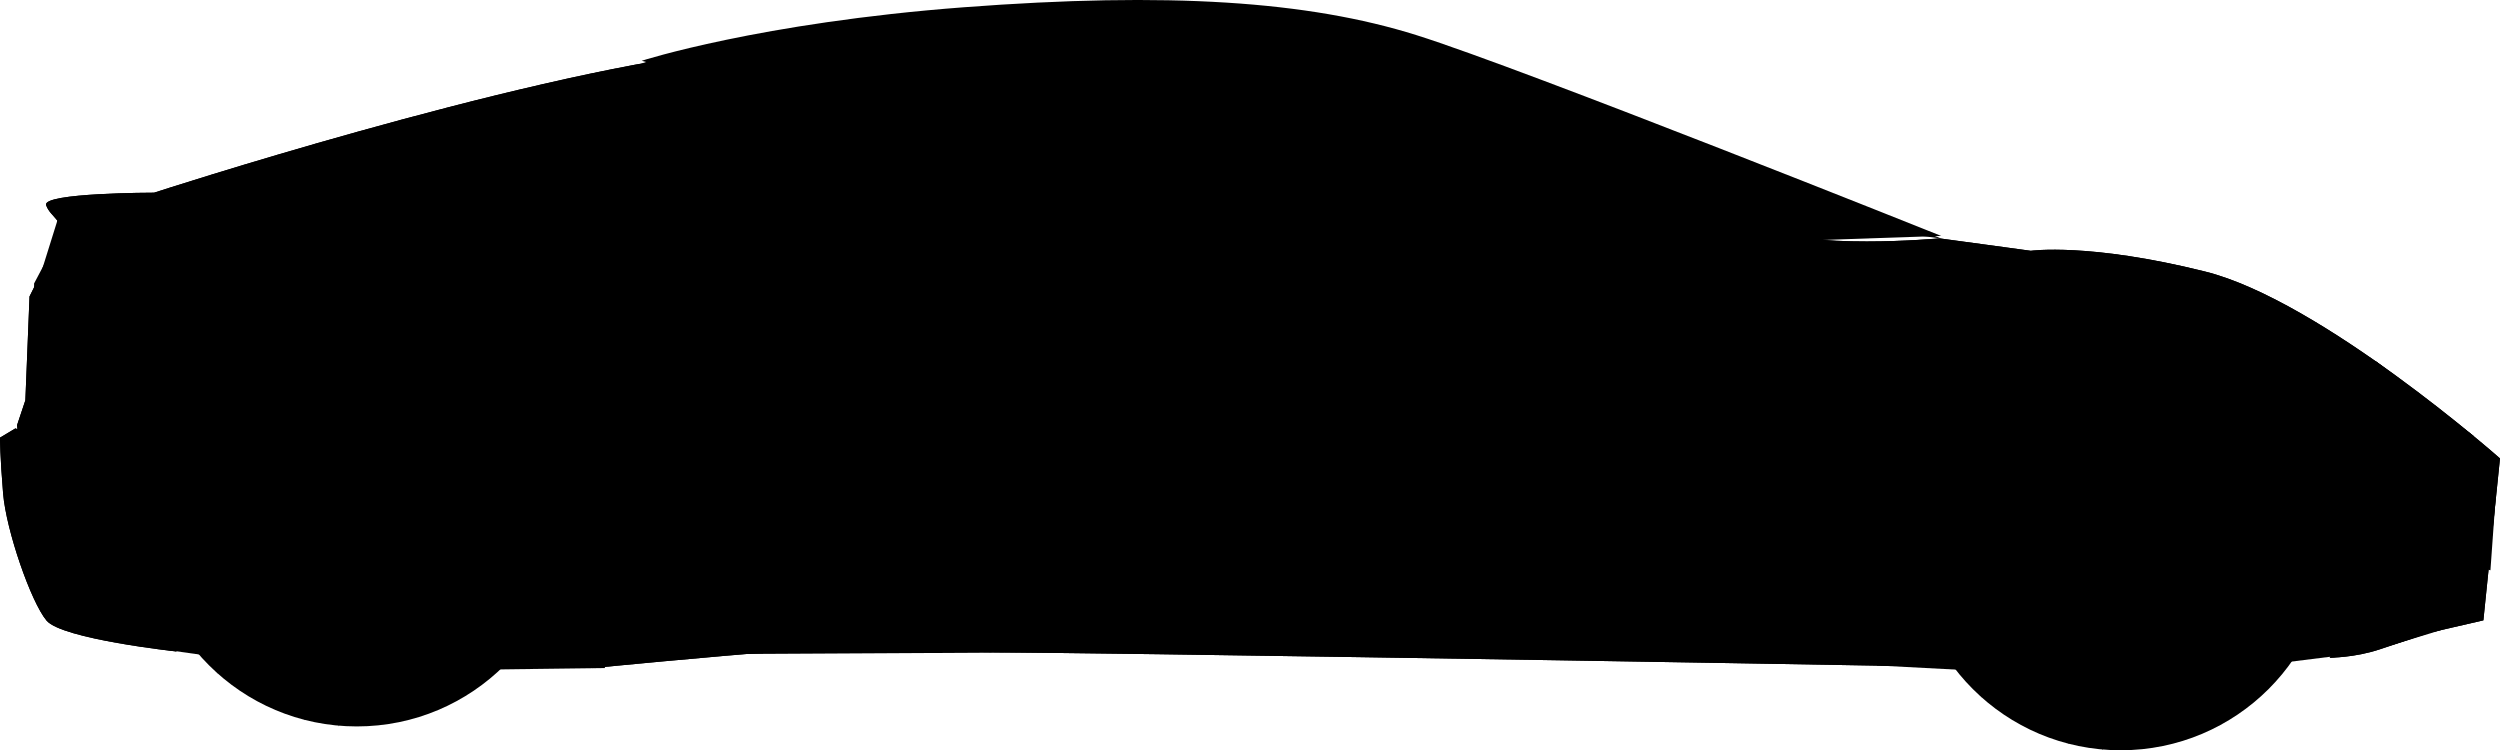 <svg xmlns="http://www.w3.org/2000/svg" xmlns:xlink="http://www.w3.org/1999/xlink" version="1.1" xml:space="preserve" preserveAspectRatio="xMinYMin meet" viewBox="36.23 288.69 943.93 283.31">
<g id="Layer_2">
	<path class="st0" d="M102.93,534.68c0,0-43.3-4.68-49.15-11.7c-5.85-7.02-15.21-33.94-16.38-47.98   c-1.17-14.04-1.17-21.07-1.17-21.07l5.85-3.51l37.45,12.87l3.69,57.92L102.93,534.68z"/>
	<path class="st1" d="M278.51,311.64c0,0,44.44-14.36,121.68-20.21s129.9-2.34,170.86,10.53c40.96,12.87,198.1,75.8,198.1,75.8   L703.56,380l-78.85-13.42L426.8,350.64C426.8,350.64,345.45,330.29,278.51,311.64z"/>
	<path d="M264.54,540.93l-107.38,1.36l-68.27-9.67l-12.87-15.49c0,0,14.2-111.18,12.87-112.16s68.27-14.04,68.27-14.04l83.09,11.94   l42.91,89.68L264.54,540.93z"/>
	<polygon points="922.51,535.85 846.9,545.3 744.88,539.95 732.39,473.52 760.19,431.43 805.36,403.52 869.56,403 915.95,446.65    925.13,496  "/>
	<path class="st2" d="M259.8,540.93c0,0,48.6-4.7,70.55-6.27c21.95-1.57,422.49,5.49,422.49,5.49s-6.27-41.49,0-66.99   c6.27-25.5,45.46-72.53,90.93-66.26s70.55,32.92,76.82,75.25c6.27,42.33-4.7,54.87-4.7,54.87s9.41,0,18.81-3.14   c9.41-3.14,18.81-6.27,18.81-6.27l20.38-4.7l6.27-61.14c0,0-67.41-59.57-111.31-70.55c-43.9-10.97-65.84-7.84-65.84-7.84   l-34.49-4.7c0,0-50.17,4.7-68.98-4.7c-18.81-9.41-68.98-39.19-103.47-53.3c-34.49-14.11-67.41-21.95-112.87-25.08   s-97.2,3.14-175.58,12.54c-78.38,9.41-213.21,53.3-213.21,53.3s-42.33,0-40.76,4.7c1.57,4.7,7.84,6.27,4.7,12.54   s-10.97,21.95-10.97,21.95l-1.57,39.19l-3.14,9.41c0,0,1.57,18.81,3.14,25.08c1.57,6.27,4.7,17.24,4.7,17.24l4.7-28.22l17.24,1.57   c0,0-1.57,23.52,0,36.06c1.57,12.54,6.27,20.38,6.27,20.38H89.7c0,0-14.11-34.49-3.14-62.71s32.92-54.87,68.98-58   s79.95,12.54,95.63,54.87S259.8,540.93,259.8,540.93z"/>
	<path class="st3" d="M686.33,383.13c0,0-25.06-20.12-61.99-39.61c-30.32-16.01-68.66-31.6-107.7-35.29   c-86.6-8.19-117.03-2.34-117.03-2.34s-100.65,16.38-122.88,21.07c-22.24,4.68-29.26,7.02-29.26,7.02s14.04,12.87,21.07,15.21   c7.02,2.34,168.52,21.07,234.06,24.58c28.79,1.54,67.77,5.86,102.4,7.61C649.19,383.61,686.33,383.13,686.33,383.13z"/>
	<path class="st4" d="M709.15,533.51c0,0-346.41-19.9-378.01-14.04s-56.17,16.38-56.17,16.38"/>
	<path class="st5" d="M979.49,463.29l-39.79-5.85l10.18,33.59c0.96,3.16,3.36,5.69,6.47,6.8l11.43,4.08l8.77,2.09   C976.56,504,979.42,463.59,979.49,463.29z"/>
	<path class="st0" d="M933.5,425.27c-0.83-0.6-16.04-4.11-16.04-4.11l17.55,24.58l35.21,7.6"/>
	<path class="st6" d="M938.25,430.62c-0.53-0.38-10.22-2.62-10.22-2.62l11.19,15.66l22.44,4.85"/>
	<path class="st7" d="M93.57,362.65c0,0,56.17-2.34,126.39,2.34c70.22,4.68,158.8,21.3,158.8,21.3S296.56,358,219.56,352   S93.57,362.65,93.57,362.65z"/>
	<path class="st8" d="M740.74,517.13c-1.17-38.62,3.51-56.17,18.72-79.58c15.21-23.41,51.49-40.96,77.24-39.79   c25.75,1.17,58.52,12.87,78.41,40.96c19.9,28.09,17.55,84.26,17.55,84.26l25.14,3.63l-17.02,5.2l-15.24,4.04l-7.91,0.99l-1.77,0.18   c0,0,8.21-13.37,6.45-36.69c-1.77-23.32-9.05-44.78-9.05-44.78S904.56,437,895.56,429s-32-20-48-22s-31.89,1.48-43.45,7.74   C792.56,421,776.56,433,768.56,443s-13.92,23.3-15.96,31.15c-2.04,7.85-3.04,25.85-3.04,25.85l1.14,29.42l-9.14-0.42L740.74,517.13   z"/>
	<path class="st8" d="M76.01,456.27c0,0,18.72-50.32,60.12-60.86c41.4-10.53,75.63-2.34,103.72,23.41   c17.33,15.89,25.3,43.8,28.87,62.86c2.51,13.41,2.12,27.24-1.47,40.4c-2.22,8.15-4.7,12.42-5.7-3.08c-2-31-6.2-50.36-6.2-50.36   s-7.81-30.22-26.81-45.93c-18.99-15.71-39.48-19.69-46.74-21.2c-7.26-1.51-32.5-4.28-55.38,7.11   c-22.88,11.38-34.07,37.15-34.48,36.77c-0.4-0.38-8.4,23.62-8.4,23.62s-3,15-1,26s6,26,6,26l-10,1c0,0-7-17-7-25   s0.11-25.15,0.55-25.57s0.35-6.53,0.35-6.53L76.01,456.27z"/>
	<path class="st7" d="M683.56,376c0,0-31.73-20.96-53.87-32.48C607.56,332,591.56,325,591.56,325s52.53,19.77,95.77,46.38   C730.56,398,683.56,376,683.56,376z"/>
	<path class="st0" d="M684.13,382.54c0,0-66.27-43.08-104.89-54.89s-115.86-23.52-173.2-17.67s-133.31,28.45-129.27,33.53   s31.28,11.14,31.28,11.14l107.92,11.86l157.71,12.87L674.56,384L684.13,382.54z"/>
	<path class="st0" d="M756.42,416.61c0,0-47.57,0.13-48.01,0c-0.44-0.13,1.9,2.21,1.9,2.21l29.26,2.34l3.85,6.13"/>
	<path class="st0" d="M49.1,400.1c0,0,15.21-5.85,23.41-10.53c8.19-4.68,16.38-9.36,16.38-9.36s-24.17-8.71-31-8.23   c-0.33,0.02,0.95,5.28,0.95,5.28l-9.74,18.47V400.1z"/>
	<path class="st9" d="M69.58,462.11l-14.63-1.93L45.56,451l5-14v-33l38-19l44.95,7.02C133.5,392.02,88.6,400.21,69.58,462.11z"/>
	<path class="st10" d="M913.56,420c0,0-19-18-48-27s-69-4-69-4s45.98,1.41,68.49,8.7C887.56,405,913.56,420,913.56,420z"/>
</g>
<g id="Layer_1">
	<path class="st11" d="M1024.22,373.81"/>
	<path class="st12" d="M686.33,383.13c0,0-25.06-20.12-61.99-39.61c-30.32-16.01-68.66-31.6-107.7-35.29   c-86.6-8.19-117.03-2.34-117.03-2.34s-100.65,16.38-122.88,21.07c-22.24,4.68-29.26,7.02-29.26,7.02s14.04,12.87,21.07,15.21   c7.02,2.34,168.52,21.07,234.06,24.58c28.79,1.54,67.77,5.86,102.4,7.61C649.19,383.61,686.33,383.13,686.33,383.13z"/>
	<g>
		<path class="st13" d="M957.81,526.61l-25.16-3.5c0,0-0.11-0.02-0.11-0.02s0-0.12,0-0.12c0.22-21.9-1.59-44.21-8.45-65.11    c-11.56-35.52-48.96-56.76-84.77-59.44c-7.28-0.6-14.6,0.17-21.7,1.84c-24.47,6.11-48.54,20.46-61.24,42.81    c-5.7,9.36-10.21,19.55-12.56,30.28c-3.23,14.33-3.37,29.15-3.08,43.78c-0.24-7.33-0.32-14.68,0-22.02    c0.56-14.66,3.25-29.45,9.87-42.66c3.22-6.59,7-12.99,11.33-18.91c9.05-11.69,21.47-20.37,34.7-26.73    c13.28-6.23,27.96-10.46,42.75-9.35c14.71,1.04,29.17,5.19,42.25,11.98c16.19,8.53,30.75,21.4,38.94,37.97    c4.75,9.99,7.5,20.8,9.35,31.66c2.32,14.25,3.52,29.95,2.76,43.78C932.69,522.85,957.81,526.61,957.81,526.61L957.81,526.61z"/>
	</g>
	<g>
		<path class="st13" d="M565.2,398.93c49.75,2.78,148.9,8.46,198.63,11.39c-3.91,3.7-7.92,7.29-12.03,10.77    c-5.96,4.79-11.77,10.1-18.97,12.99c-2.14,0.74-5.51,0.13-7.75,0.12c-5.09-0.32-10.18-0.69-15.27-1.07    C571,422.07,421.93,408.18,283.16,395.42c81.47,7.15,287.13,25.17,365.74,31.84c25.4,2.14,50.8,4.4,76.23,6.14    c0,0,3.81,0.21,3.81,0.21c3.89,0.5,7.12-1.82,10.28-3.82c8.41-5.71,16.06-12.52,23.52-19.42c0,0,0.22,0.61,0.22,0.61    C713.67,408.07,614.47,402.01,565.2,398.93L565.2,398.93z"/>
	</g>
	<g>
		<path class="st13" d="M271.45,501.91c-2.8-27.82-10.92-63.14-31.92-82.87c-1.19-1.05-4.01-3.44-5.14-4.43    c-1.14-0.88-4.18-3.21-5.39-4.13c-1.77-1.24-3.83-2.56-5.63-3.79c-1.25-0.76-4.54-2.65-5.86-3.42c-1.37-0.69-4.75-2.36-6.07-3.02    c-18.6-8.43-39.59-10.51-59.72-7.55c-10.35,1.66-20.96,3.7-30.22,8.83c-16.01,8.68-28.18,23.04-37.39,38.52    c-3.05,5.22-5.84,10.61-8.1,16.22c2.19-5.65,4.9-11.08,7.89-16.35c9-15.72,21.22-30.18,37.29-38.98c9.32-5.21,20-7.32,30.42-9.04    c20.25-3.07,41.5-1.13,60.21,7.53c1.33,0.65,4.75,2.39,6.11,3.07c1.3,0.79,4.62,2.68,5.89,3.48c1.8,1.25,3.87,2.58,5.65,3.85    c1.15,0.92,4.28,3.26,5.41,4.18c1.19,1.01,3.96,3.46,5.15,4.48C261.32,438.84,268.98,473.51,271.45,501.91L271.45,501.91z"/>
	</g>
	<path class="st14" d="M154.42,400.1c0-1.17-15.21-11.7-15.21-11.7s-62.45-8.41-80.96-15.91"/>
	<path class="st15" d="M49.1,400.1c0,0,15.21-5.85,23.41-10.53c8.19-4.68,16.38-9.36,16.38-9.36s-24.55-5.92-31-8.23"/>
	<path class="st15" d="M54.95,463.29c0,0-8.72-4.92-11.97-10.65"/>
	<path class="st11" d="M769.15,378.76c0,0-157.14-62.92-198.1-75.8c-40.96-12.87-93.62-16.38-170.86-10.53   s-121.68,20.21-121.68,20.21"/>
	<polygon points="640.1,382.54 625.04,343.89 619.28,340.89 635.42,382.54  "/>
	<polygon points="426.8,367.58 406.32,305.04 399.6,305.89 419.5,366.87  "/>
	<g>
		<path d="M684.13,382.54c-16.27-10.31-32.84-20.14-49.75-29.33c-16.9-9.13-34.08-18.08-52.3-24.25    c-18.32-5.86-37.28-9.56-56.25-12.68c-33.21-5.24-66.98-8.19-100.61-7.13c-24.04,0.79-47.9,4.76-71.41,9.66    c-23.46,5.15-47.01,10.71-69.41,19.48c-2.58,1.24-5.86,2.24-7.57,4.5c-0.28,0.5,0.29,0.92,0.71,1.31    c4.85,3.54,10.89,5.03,16.54,6.88c4.62,1.37,9.27,2.59,13.96,3.68c-4.7-1.05-9.37-2.23-14-3.56c-4.61-1.36-9.24-2.77-13.6-4.87    c-1.34-0.69-2.72-1.42-3.75-2.56c-2.37-3.22,18.49-9.76,21.11-10.75c27.51-8.88,55.77-15.36,84.26-20.11    c14.21-2.34,28.71-4.01,43.11-4.52c33.7-1.23,67.53,1.81,100.77,7.18c18.99,3.18,37.96,6.94,56.32,12.87    C618.58,341.45,651.62,362.09,684.13,382.54L684.13,382.54z"/>
	</g>
	<g>
		<path class="st13" d="M378.76,386.29c-50.02-8.6-100.29-16.18-150.9-20.22c-44.65-3.4-89.52-4.41-134.29-3.42    c44.77-1.73,89.68-0.68,134.36,2.46C278.56,369.26,328.85,376.96,378.76,386.29L378.76,386.29z"/>
	</g>
	<g>
		<path class="st13" d="M709.15,533.51c-117.96-5.46-244-13.84-361.54-14.76c-6.5,0.16-13.99,0.24-20.32,1.73    c-17.84,3.54-35.42,8.61-52.31,15.38c16.85-6.92,34.39-12.15,52.22-15.86c6.36-1.53,13.87-1.63,20.41-1.81    C467.44,518.7,589.39,526.86,709.15,533.51L709.15,533.51z"/>
	</g>
	<path class="st11" d="M102.93,534.68c0,0-43.3-4.68-49.15-11.7c-5.85-7.02-15.21-33.94-16.38-47.98   c-1.17-14.04-1.17-21.07-1.17-21.07l5.85-3.51"/>
	<g>
		<path class="st13" d="M979.49,463.29c-8.89-1.09-21.03-2.73-29.91-3.96c0,0-9.95-1.43-9.95-1.43l0.52-0.6    c2.43,7.86,5.83,19.27,8.22,27.28c0,0,2,6.82,2,6.82c0.74,2.17,2.26,4.08,4.23,5.29c1.72,1.08,4.64,1.87,6.53,2.68    c0,0,6.66,2.54,6.66,2.54l-6.76-2.25c0,0-3.38-1.14-3.38-1.14c-7.39-1.97-8.1-7.34-10.1-13.7c-2.44-8.03-5.97-19.31-8.3-27.25    c0,0-0.21-0.71-0.21-0.71l0.73,0.11C952.23,458.84,967.06,461.17,979.49,463.29L979.49,463.29z"/>
	</g>
	<path class="st12" d="M933.5,425.27c-0.83-0.6-16.04-4.11-16.04-4.11l17.55,24.58l35.21,7.6"/>
	<g>
		<path d="M690.46,369.21c-2.81,3.67-6.1,6.86-9.87,9.55C683.4,375.09,686.7,371.9,690.46,369.21L690.46,369.21z"/>
	</g>
	<g>
		<path class="st8" d="M808.62,384.88c-29.23,3.17-69.18,7.17-98.43,10.13c-4.1,0.46-12.33,1.19-16.44,1.44    c-38.44,1.8-76.99,0.71-115.44,0c-10.99-0.31-21.98-0.65-32.97-1.04c10.99,0.23,21.98,0.41,32.98,0.55    c38.44,0.58,76.96,1.2,115.38-0.43C729.35,392.69,772.92,387.91,808.62,384.88L808.62,384.88z"/>
	</g>
	<g class="right-circle-disk">
		<circle class="st16" cx="836.95" cy="492.97" r="79"/>
		<circle class="st17" cx="835.78" cy="491.8" r="64.37"/>
		<circle class="st18" cx="835.78" cy="491.5" r="60.56"/>
		<circle class="st16" cx="836.95" cy="492.09" r="54.13"/>
		<circle class="st17" cx="836.61" cy="491.5" r="44.18"/>
		<g>
			<path class="st18  right-circle-disk" d="M899.9,486.12l-27.65-2.31c-1.92-0.16-3.86-0.07-5.76,0.28c-5.01,0.93-14.08,3.37-14.08,8.87     c0,6.26,12.11,11.33,16.41,12.93c0.9,0.34,1.83,0.59,2.78,0.75l25.62,4.4l-1.78,4.95c0,0-27.18-3.3-30.25,0     c-3.08,3.3,6.21,29.41,6.21,29.41s-5.43,2.9-5.02,3.02s-15.98-37.33-15.98-37.33s-2.34-4.68-9.36-4.68     c-5.01,0-6.33,4.89-6.67,7.69c-0.12,0.95-0.12,1.91-0.02,2.87l3.72,39.13c0,0-4.48,0.54-4.26,0c0.21-0.54-5.64-30.97-9.15-32.14     c-3.51-1.17-30.93,16.55-30.93,16.55l-4.07-3.83l29.57-22.11c2.56-1.92,4.55-4.51,5.69-7.51c1.16-3.06,1.86-6.73-0.26-8.85     c-1.43-1.43-3.3-2.3-5.12-2.81c-3.35-0.94-6.93-0.54-10.09,0.92l-34.69,16.01l-1.26-4.22c0,0,30.09-14.57,30.09-19.26     c0-4.68-26.63-23.27-26.63-23.27l2.76-5.47l27.38,20.54c0,0,11.12,7.61,17.55,1.17c3.49-3.49,2.85-8,1.54-11.41     c-0.94-2.44-2.4-4.64-4.17-6.56l-20.53-22.3l4.83-3c0,0,18.34,18.7,24.19,18.7s13.01-25.84,13.01-25.84l6.34,1.16l-11.3,29.77     c-1.36,3.58-0.77,7.69,1.75,10.57c1.08,1.24,2.47,2.37,4.24,3.07c2.68,1.07,6.09,0.18,9.01-1.1c3.69-1.62,6.7-4.47,8.65-7.99     l12.22-22.02l5.08,4.73c0,0-12.72,20.54-11.55,22.88s31.09,7.46,31.09,7.46L899.9,486.12z"/>
			<path class="st19" d="M899.9,486.12c-1.9-0.13-27.67-2.33-28.61-2.35c-5.26-0.05-10.68,1.33-15.25,3.94     c-10.16,6.66,3.68,14.56,10,17.03c1.96,0.82,3.93,1.67,6.04,1.95l25.15,4.31c0,0,0.07,0.01,0.07,0.01s-0.02,0.06-0.02,0.06     s-1.77,4.95-1.77,4.95s-0.02,0.04-0.02,0.04s-0.05-0.01-0.05-0.01c-5.05-0.58-10.12-1.03-15.2-1.29     c-4.42-0.14-8.94-0.47-13.28,0.47c-0.6,0.16-1.23,0.36-1.67,0.79c-0.43,0.44-0.52,1.11-0.59,1.72c-0.15,1.89,0.18,3.8,0.5,5.66     c1.47,7.51,3.85,14.82,6.33,22.05c-1.69,0.96-3.5,1.8-5.06,2.97c0-0.01,0.02-0.04-0.03-0.08c0-0.04-0.22,0.09-0.14,0.07     c-1.75-4.7-6.46-15.22-8.48-20.04c0,0-5.54-12.71-5.54-12.71l-1.39-3.18c-0.43-1.08-0.93-2.08-1.78-2.89     c-2.4-2.43-6.14-3.44-9.47-2.89c-3.58,0.74-4.92,4.74-5.18,8c-0.15,2.02,0.34,4.85,0.48,6.89c0,0,0.66,6.9,0.66,6.9     s2.64,27.61,2.64,27.61s0.01,0.15,0.01,0.15c-0.81,0.1-1.63,0.18-2.44,0.23c-0.59,0.02-1.17,0.08-1.76-0.02     c-0.11-0.04-0.21,0-0.36-0.19c-0.04-0.06-0.04-0.13-0.02-0.19c-0.61-4.53-1.69-9.13-2.69-13.63c-1.5-5.86-2.61-12.03-5.47-17.4     c-0.71-1.64-2.51-0.71-3.85-0.26c-4.24,1.72-8.22,4.05-12.19,6.31c-5.28,3.07-10.49,6.29-15.63,9.59c0,0-0.13,0.08-0.13,0.08     s-0.11-0.11-0.11-0.11l-4.07-3.83c0,0-0.17-0.16-0.17-0.16c0.06-0.03,22.15-16.59,22.26-16.66c1.99-1.51,6.38-4.72,8.25-6.21     c2.62-2.18,4.5-5.18,5.41-8.47c0.58-2.08,0.96-4.59-0.35-6.45c-2.94-3.41-8.17-4.35-12.44-3.34c-2.21,0.5-4.22,1.66-6.32,2.58     c0,0-6.26,2.89-6.26,2.89l-25.03,11.54c0,0-0.25,0.12-0.25,0.12s-0.08-0.26-0.08-0.26l-1.26-4.22c0,0-0.06-0.19-0.06-0.19     s0.18-0.09,0.18-0.09c5.37-2.63,10.68-5.39,15.89-8.34c4.47-2.64,9.15-5.15,12.92-8.76c0.49-0.53,0.99-1.12,1.13-1.75     c0.11-0.63-0.32-1.3-0.7-1.9c-3.15-4.16-7.4-7.35-11.4-10.66c-4.68-3.72-9.5-7.28-14.38-10.74c0,0-0.14-0.1-0.14-0.1l0.08-0.15     c0,0,2.76-5.47,2.76-5.47s0.1-0.21,0.1-0.21s0.18,0.14,0.18,0.14l20.71,15.55c0,0,5.18,3.89,5.18,3.89     c4.49,3.4,10.82,6.26,16.38,4.01c7.36-3.52,5.41-12.62,1.13-17.89c-2.92-3.51-18.53-20.19-21.84-23.88c0,0-0.11-0.12-0.11-0.12     s0.14-0.09,0.14-0.09s4.83-2.99,4.83-2.99s0.09-0.05,0.09-0.05c3.58,3.61,7.28,7.11,11.12,10.43c2.87,2.45,5.8,4.88,9.05,6.81     c2.39,1.35,4.53,2.48,6.61-0.03c2.47-2.86,3.95-6.44,5.42-9.89c1.9-4.68,3.49-9.48,4.88-14.33l0.02-0.09c0,0,0.09,0.02,0.09,0.02     s6.34,1.16,6.34,1.16s0.11,0.02,0.11,0.02l-0.04,0.1l-8.42,22.17l-2.11,5.54c-0.71,1.83-1.49,3.68-1.48,5.67     c-0.16,3.98,2.27,7.76,5.79,9.54c5.13,2.57,12.31-1.2,15.86-5.07c2.98-3.04,12.42-21.96,14.88-25.63c0,0,5.07,4.73,5.07,4.73     s0.02,0.02,0.02,0.02s-0.02,0.03-0.02,0.03c-3.74,6.19-7.53,12.39-10.55,18.97c-0.45,1.22-1.23,2.53-1.02,3.86     c0.68,0.79,1.83,1.02,2.78,1.39c9.25,2.76,18.82,4.34,28.3,6.09C899.07,479.94,899.9,486.12,899.9,486.12L899.9,486.12z      M899.9,486.12l-0.84-6.17c-4.74-0.81-9.51-1.71-14.23-2.66c-4.72-0.99-9.47-1.94-14.08-3.39c-0.85-0.3-1.74-0.57-2.49-1.08     c-0.27-0.15-0.42-0.48-0.38-0.78c0.64-3.56,2.73-6.71,4.32-9.92c2.31-4.24,4.76-8.4,7.29-12.52c0.11,0.16-5.1-4.7-5.07-4.68     c0.24-0.14-11.49,20.74-11.43,20.73c-1.77,3.54-4.44,6.69-7.95,8.59c-3.4,1.73-7.72,3.36-11.37,1.43     c-3.57-1.8-6.03-5.63-5.88-9.67c-0.01-2.01,0.78-3.89,1.49-5.72c0,0,2.1-5.54,2.1-5.54l8.4-22.18c0,0,0.07,0.12,0.07,0.12     l-6.34-1.15c-0.97,4.37-3.01,9.72-4.76,14.29c-1.79,3.91-3.32,8.58-6.93,11.19c-3.45,1.96-11.69-5.77-14.51-7.98     c-3.6-3.23-8.11-7.09-10.91-10.34c0,0-4.82,3-4.82,3l0.03-0.2c3.43,3.81,18.92,20.35,21.88,23.88     c4.93,6.08,6.28,16.16-2.79,18.93c-5.38,1.1-10.96-1.36-15.17-4.58c0,0-5.18-3.88-5.18-3.88l-20.73-15.54l0.29-0.07     c0,0-2.76,5.47-2.76,5.47s-0.06-0.25-0.06-0.25c4.9,3.45,9.72,7.01,14.41,10.73c2.34,1.87,4.66,3.77,6.88,5.8     c1.89,1.82,3.99,3.58,5.2,5.96c2.04,3.41-11.41,10.34-14.05,12.04c-5.21,2.96-10.53,5.73-15.91,8.37l0.12-0.28l1.26,4.22     c0,0-0.33-0.15-0.33-0.15l25.02-11.56l6.26-2.88c1.93-0.83,4.37-2.19,6.42-2.61c4.48-1.03,9.79-0.09,12.92,3.53     c1.42,2.01,1.03,4.64,0.42,6.85c-1.16,4.59-4.44,8.22-8.31,10.78c-3.71,2.77-23.5,17.55-27.61,20.62c0,0,0.02-0.31,0.02-0.31     s4.07,3.84,4.07,3.84s-0.24-0.02-0.24-0.02c5.16-3.3,10.37-6.51,15.66-9.58c3.99-2.27,7.98-4.59,12.25-6.32     c1.06-0.31,2.36-1.07,3.46-0.49c0.36,0.24,0.59,0.58,0.81,0.9c1.57,2.68,2.35,5.67,3.24,8.61c2.02,7.39,3.74,14.86,4.93,22.43     c0.01,0.04,0.01,0.1,0,0.18c0,0.03-0.01,0.09-0.01,0.09c0.01-0.02,0-0.03-0.01-0.05c1.28,0.22,2.77-0.03,4.1-0.15     c-0.3,1.27-2.65-27.86-2.75-27.44c0,0-0.65-6.9-0.65-6.9c-0.13-2.09-0.62-4.86-0.47-6.93c0.26-3.35,1.69-7.48,5.39-8.23     c3.44-0.55,7.22,0.47,9.7,2.97c0.86,0.81,1.41,1.89,1.83,2.96c0,0,1.39,3.18,1.39,3.18l5.52,12.72     c2.02,4.84,6.69,15.25,8.47,20.08c0,0.02,0,0.01,0.01,0.05c0.09-0.01-0.15,0.15-0.16,0.09c-0.09-0.07-0.06-0.13-0.04-0.17     c1.53-1.23,3.37-2.03,5.07-3.01c0,0-0.04,0.11-0.04,0.11c-1.67-4.81-3.22-9.66-4.55-14.57c-0.97-3.69-1.94-7.41-2.24-11.23     c-0.02-1.24-0.21-2.69,0.64-3.73c1.01-0.86,2.38-0.97,3.63-1.17c3.8-0.44,7.64-0.28,11.45-0.11c4.98,0.3,10.46,0.66,15.14,1.35     c0,0,1.78-4.95,1.78-4.95s0.04,0.08,0.04,0.08s-25.15-4.33-25.15-4.33c-2.13-0.28-4.11-1.14-6.06-1.96     c-6.37-2.51-20.22-10.42-9.99-17.15c4.58-2.61,10.01-3.98,15.28-3.93C872.16,483.8,898.15,485.96,899.9,486.12L899.9,486.12z"/>
		</g>
		<circle class="st20" cx="836.95" cy="489.46" r="9.95"/>
		<circle cx="836.37" cy="488.87" r="7.13"/>
		<g>
			<path class="st21" d="M829.35,419.82c-22.72,4.54-44.72,17.84-55.58,38.82c-1.63,2.92-2.87,6.04-4.11,9.16     c1.97-6.41,4.89-12.57,8.78-18.09C790.12,433.13,809.47,422.69,829.35,419.82L829.35,419.82z"/>
		</g>
		<g>
			<path class="st21" d="M853.8,562.78c18.82-6.46,36.2-19.01,45.89-36.65c3.25-5.85,5.49-12.2,7.02-18.72     c-1.11,6.61-3.21,13.1-6.34,19.08C890.95,544.46,873.13,557.34,853.8,562.78L853.8,562.78z"/>
		</g>
		<g>
			<path class="st22" d="M906.25,454.85c-1.44,3.84-3.47,7.34-6.1,10.49C901.58,461.49,903.63,457.99,906.25,454.85L906.25,454.85z"/>
		</g>
		<g>
			<path class="st22" d="M811.46,554.49c-1.44,3.84-3.47,7.34-6.1,10.49C806.79,561.14,808.83,557.64,811.46,554.49L811.46,554.49z"/>
		</g>
		<g>
			<path class="st22" d="M800.92,548.64c-1.44,3.84-3.47,7.34-6.1,10.49C796.26,555.29,798.3,551.79,800.92,548.64L800.92,548.64z"/>
		</g>
		<g>
			<path class="st22" d="M790.39,541.62c-1.44,3.84-3.47,7.34-6.1,10.49C785.72,548.27,787.77,544.77,790.39,541.62L790.39,541.62z"/>
		</g>
		<g>
			<path class="st22" d="M823.16,559.17c-1.44,3.84-3.47,7.34-6.1,10.49C818.49,565.82,820.54,562.32,823.16,559.17L823.16,559.17z"/>
		</g>
		<g>
			<path d="M836.03,561.51c-1.44,3.84-3.47,7.34-6.1,10.49C831.37,568.16,833.41,564.66,836.03,561.51L836.03,561.51z"/>
		</g>
		<g>
			<path class="st22" d="M894.55,437.46c-1.44,3.84-3.47,7.34-6.1,10.49C889.88,444.11,891.93,440.61,894.55,437.46L894.55,437.46z"/>
		</g>
		<g>
			<path class="st22" d="M900.4,446.65c-1.44,3.84-3.47,7.34-6.1,10.49C895.73,453.3,897.78,449.8,900.4,446.65L900.4,446.65z"/>
		</g>
		<g>
			<path class="st22" d="M909.76,463.04c-1.44,3.84-3.47,7.34-6.1,10.49C905.1,469.69,907.14,466.18,909.76,463.04L909.76,463.04z"/>
		</g>
		<g>
			<path class="st22" d="M913.27,472.4c-1.44,3.84-3.47,7.34-6.1,10.49C908.61,479.05,910.65,475.55,913.27,472.4L913.27,472.4z"/>
		</g>
		<g>
			<path class="st23" d="M771.42,491.8c-0.26,25.44,16.2,49.85,39.91,59.04c41.57,16.83,87.47-14.25,87.32-59.04     c0.14-44.78-45.75-75.86-87.32-59.04C787.62,441.95,771.15,466.36,771.42,491.8L771.42,491.8z M771.42,491.8     c0.43-57.78,69.22-86.65,110.8-46.43c25.81,25.01,25.8,67.84-0.01,92.85C840.63,578.43,771.85,549.58,771.42,491.8L771.42,491.8z     "/>
		</g>
	</g>
	<g class="left-circle-disk">
		<circle class="st16" cx="170.95" cy="483.97" r="79"/>
		<circle class="st17" cx="169.78" cy="482.8" r="64.37"/>
		<circle class="st18" cx="169.78" cy="482.5" r="60.56"/>
		<circle class="st16" cx="170.95" cy="483.09" r="54.13"/>
		<circle class="st17" cx="170.61" cy="482.5" r="44.18"/>
		<g> 
			<path class="st18 left-circle-disk" d="M233.9,477.12l-27.65-2.31c-1.92-0.16-3.86-0.07-5.76,0.28c-5.01,0.93-14.08,3.37-14.08,8.87     c0,6.26,12.11,11.33,16.41,12.93c0.9,0.34,1.83,0.59,2.78,0.75l25.62,4.4l-1.78,4.95c0,0-27.18-3.3-30.25,0     c-3.08,3.3,6.21,29.41,6.21,29.41s-5.43,2.9-5.02,3.02s-15.98-37.33-15.98-37.33s-2.34-4.68-9.36-4.68     c-5.01,0-6.33,4.89-6.67,7.69c-0.12,0.95-0.12,1.91-0.02,2.87l3.72,39.13c0,0-4.48,0.54-4.26,0c0.21-0.54-5.64-30.97-9.15-32.14     c-3.51-1.17-30.93,16.55-30.93,16.55l-4.07-3.83l29.57-22.11c2.56-1.92,4.55-4.51,5.69-7.51c1.16-3.06,1.86-6.73-0.26-8.85     c-1.43-1.43-3.3-2.3-5.12-2.81c-3.35-0.94-6.93-0.54-10.09,0.92l-34.69,16.01l-1.26-4.22c0,0,30.09-14.57,30.09-19.26     c0-4.68-26.63-23.27-26.63-23.27l2.76-5.47l27.38,20.54c0,0,11.12,7.61,17.55,1.17c3.49-3.49,2.85-8,1.54-11.41     c-0.94-2.44-2.4-4.64-4.17-6.56l-20.53-22.3l4.83-3c0,0,18.34,18.7,24.19,18.7c5.85,0,13.01-25.84,13.01-25.84l6.34,1.16     l-11.3,29.77c-1.36,3.58-0.77,7.69,1.75,10.57c1.08,1.24,2.47,2.37,4.24,3.07c2.68,1.07,6.09,0.18,9.01-1.1     c3.69-1.62,6.7-4.47,8.65-7.99l12.22-22.02l5.08,4.73c0,0-12.72,20.54-11.55,22.88s31.09,7.46,31.09,7.46L233.9,477.12z"/>
			<path class="st19" d="M233.9,477.12c-1.9-0.13-27.67-2.33-28.61-2.35c-5.26-0.05-10.68,1.33-15.25,3.94     c-10.16,6.66,3.68,14.56,10,17.03c1.96,0.82,3.93,1.67,6.04,1.95c0,0,25.15,4.31,25.15,4.31s0.07,0.01,0.07,0.01     s-0.02,0.06-0.02,0.06s-1.77,4.95-1.77,4.95s-0.02,0.04-0.02,0.04s-0.05-0.01-0.05-0.01c-5.05-0.58-10.12-1.03-15.2-1.29     c-4.42-0.14-8.94-0.47-13.28,0.47c-0.6,0.16-1.23,0.36-1.67,0.79c-0.43,0.44-0.52,1.11-0.59,1.72c-0.15,1.89,0.18,3.8,0.5,5.66     c1.47,7.51,3.85,14.82,6.33,22.05c-1.69,0.96-3.5,1.8-5.06,2.97c0-0.01,0.02-0.04-0.03-0.08c0-0.04-0.22,0.09-0.14,0.07     c-1.75-4.7-6.46-15.22-8.48-20.04c0,0-5.54-12.71-5.54-12.71s-1.39-3.18-1.39-3.18c-0.43-1.08-0.93-2.09-1.78-2.89     c-2.4-2.43-6.14-3.44-9.47-2.89c-3.58,0.74-4.92,4.74-5.18,8c-0.15,2.02,0.34,4.85,0.47,6.89c0,0,0.66,6.9,0.66,6.9     s2.64,27.61,2.64,27.61s0.01,0.15,0.01,0.15c-0.81,0.1-1.63,0.18-2.44,0.23c-0.59,0.02-1.17,0.08-1.76-0.02     c-0.11-0.04-0.21,0-0.36-0.19c-0.04-0.06-0.04-0.13-0.02-0.19c-0.61-4.53-1.69-9.13-2.69-13.63c-1.5-5.86-2.61-12.03-5.47-17.4     c-0.71-1.64-2.51-0.71-3.85-0.26c-4.24,1.72-8.22,4.05-12.19,6.31c-5.28,3.07-10.49,6.29-15.63,9.59c0,0-0.13,0.08-0.13,0.08     s-0.11-0.11-0.11-0.11s-4.07-3.83-4.07-3.83s-0.17-0.16-0.17-0.16c0.06-0.03,22.15-16.59,22.26-16.66     c1.99-1.51,6.38-4.72,8.25-6.21c2.62-2.18,4.5-5.18,5.41-8.47c0.58-2.08,0.96-4.59-0.35-6.45c-2.94-3.41-8.17-4.35-12.44-3.34     c-2.21,0.5-4.22,1.66-6.32,2.58c0,0-6.26,2.89-6.26,2.89s-25.03,11.54-25.03,11.54s-0.25,0.12-0.25,0.12s-0.08-0.26-0.08-0.26     s-1.26-4.22-1.26-4.22l-0.06-0.19c0,0,0.18-0.09,0.18-0.09c5.37-2.63,10.68-5.39,15.89-8.34c4.47-2.64,9.15-5.15,12.92-8.76     c0.49-0.53,0.99-1.12,1.13-1.75c0.11-0.63-0.32-1.3-0.7-1.9c-3.15-4.16-7.4-7.35-11.4-10.66c-4.68-3.72-9.5-7.28-14.38-10.74     c0,0-0.14-0.1-0.14-0.1s0.08-0.15,0.08-0.15s2.76-5.47,2.76-5.47s0.1-0.21,0.1-0.21s0.18,0.14,0.18,0.14l20.71,15.55l5.18,3.89     c4.49,3.4,10.82,6.26,16.38,4.01c7.36-3.52,5.41-12.62,1.13-17.89c-2.92-3.51-18.53-20.19-21.84-23.88c0,0-0.11-0.12-0.11-0.12     s0.14-0.09,0.14-0.09s4.83-2.99,4.83-2.99s0.09-0.05,0.09-0.05c3.58,3.61,7.28,7.11,11.12,10.43c2.87,2.45,5.8,4.88,9.05,6.81     c2.39,1.35,4.53,2.48,6.61-0.03c2.47-2.86,3.95-6.44,5.42-9.89c1.9-4.68,3.49-9.48,4.88-14.33c0,0,0.02-0.09,0.02-0.09     s0.09,0.02,0.09,0.02s6.34,1.16,6.34,1.16s0.11,0.02,0.11,0.02s-0.04,0.1-0.04,0.1l-8.42,22.17c0,0-2.11,5.54-2.11,5.54     c-0.71,1.83-1.49,3.68-1.48,5.67c-0.16,3.98,2.27,7.76,5.79,9.54c5.13,2.57,12.31-1.2,15.86-5.07     c2.98-3.04,12.42-21.96,14.88-25.63c0,0,5.07,4.73,5.07,4.73s0.02,0.02,0.02,0.02s-0.02,0.03-0.02,0.03     c-3.74,6.19-7.53,12.39-10.55,18.97c-0.45,1.22-1.23,2.53-1.02,3.86c0.68,0.79,1.83,1.02,2.78,1.39     c9.25,2.76,18.82,4.34,28.3,6.09C233.07,470.94,233.9,477.12,233.9,477.12L233.9,477.12z M233.9,477.12l-0.84-6.17     c-4.74-0.81-9.51-1.71-14.23-2.66c-4.72-0.99-9.47-1.94-14.08-3.39c-0.85-0.3-1.74-0.57-2.49-1.08     c-0.27-0.15-0.42-0.48-0.38-0.78c0.64-3.56,2.73-6.71,4.32-9.92c2.31-4.24,4.76-8.4,7.29-12.52c0.11,0.16-5.1-4.7-5.07-4.68     c0.24-0.14-11.49,20.74-11.43,20.73c-1.77,3.54-4.44,6.69-7.95,8.59c-3.4,1.73-7.72,3.36-11.37,1.43     c-3.57-1.8-6.03-5.63-5.88-9.67c-0.01-2.01,0.78-3.89,1.49-5.72c0,0,2.1-5.54,2.1-5.54s8.4-22.18,8.4-22.18l0.07,0.12l-6.34-1.15     c-0.97,4.37-3.01,9.72-4.76,14.29c-1.79,3.91-3.32,8.58-6.93,11.19c-3.45,1.96-11.69-5.77-14.51-7.98     c-3.6-3.23-8.11-7.09-10.91-10.34c0,0-4.82,3-4.82,3s0.03-0.2,0.03-0.2c3.43,3.81,18.92,20.35,21.88,23.88     c4.93,6.08,6.28,16.16-2.79,18.93c-5.38,1.1-10.96-1.36-15.17-4.58c0,0-5.18-3.88-5.18-3.88l-20.73-15.54     c0,0,0.29-0.07,0.29-0.07s-2.76,5.47-2.76,5.47s-0.06-0.25-0.06-0.25c4.9,3.45,9.72,7.01,14.41,10.73     c2.34,1.87,4.66,3.77,6.88,5.8c1.89,1.82,3.99,3.58,5.2,5.96c2.04,3.41-11.41,10.34-14.05,12.04     c-5.21,2.96-10.53,5.73-15.91,8.37l0.12-0.28c0,0,1.26,4.22,1.26,4.22s-0.33-0.15-0.33-0.15l25.02-11.56l6.26-2.88     c1.93-0.83,4.37-2.19,6.42-2.61c4.48-1.03,9.79-0.09,12.92,3.53c1.42,2.01,1.03,4.64,0.42,6.85c-1.16,4.59-4.44,8.22-8.31,10.78     c-3.71,2.77-23.5,17.55-27.61,20.62c0,0,0.02-0.31,0.02-0.31s4.07,3.84,4.07,3.84s-0.24-0.02-0.24-0.02     c5.16-3.3,10.37-6.51,15.66-9.58c3.99-2.27,7.98-4.59,12.25-6.32c1.06-0.31,2.36-1.07,3.46-0.49c0.36,0.24,0.59,0.58,0.81,0.9     c1.57,2.68,2.35,5.67,3.24,8.61c2.02,7.39,3.74,14.86,4.93,22.43c0.01,0.04,0.01,0.1,0,0.18c0,0.03-0.01,0.09-0.01,0.09     c0.01-0.02,0-0.03-0.01-0.05c1.28,0.22,2.77-0.03,4.1-0.15c-0.3,1.27-2.65-27.86-2.75-27.44c0,0-0.65-6.9-0.65-6.9     c-0.13-2.09-0.62-4.86-0.47-6.93c0.26-3.35,1.69-7.48,5.39-8.23c3.44-0.55,7.22,0.47,9.7,2.97c0.86,0.81,1.41,1.89,1.83,2.96     c0,0,1.39,3.18,1.39,3.18l5.52,12.72c2.02,4.84,6.69,15.25,8.47,20.08c0,0.02,0,0.01,0.01,0.05c0.09-0.01-0.15,0.15-0.16,0.09     c-0.09-0.07-0.06-0.13-0.04-0.17c1.53-1.23,3.37-2.03,5.07-3.01c0,0-0.04,0.11-0.04,0.11c-1.67-4.81-3.22-9.66-4.55-14.57     c-0.97-3.69-1.94-7.41-2.24-11.23c-0.02-1.24-0.21-2.69,0.64-3.73c1.01-0.86,2.38-0.97,3.63-1.17c3.8-0.44,7.64-0.28,11.45-0.11     c4.98,0.3,10.46,0.66,15.14,1.35c0,0,1.78-4.95,1.78-4.95s0.04,0.08,0.04,0.08s-25.15-4.33-25.15-4.33     c-2.13-0.28-4.11-1.14-6.06-1.96c-6.37-2.51-20.22-10.42-9.99-17.15c4.58-2.61,10.01-3.98,15.28-3.93     C206.16,474.8,232.15,476.96,233.9,477.12L233.9,477.12z"/>
		</g>
		<circle class="st20" cx="170.95" cy="480.46" r="9.95"/>
		<circle cx="170.37" cy="479.87" r="7.13"/>
		<g>
			<path class="st21" d="M163.35,410.82c-22.72,4.54-44.72,17.84-55.58,38.82c-1.63,2.92-2.87,6.04-4.11,9.16     c1.97-6.41,4.89-12.57,8.78-18.09C124.12,424.13,143.47,413.69,163.35,410.82L163.35,410.82z"/>
		</g>
		<g>
			<path class="st21" d="M187.8,553.78c18.82-6.46,36.2-19.01,45.89-36.65c3.25-5.85,5.49-12.2,7.02-18.72     c-1.11,6.61-3.21,13.1-6.34,19.08C224.95,535.46,207.13,548.34,187.8,553.78L187.8,553.78z"/>
		</g>
		<g>
			<path class="st22" d="M240.25,445.85c-1.44,3.84-3.47,7.34-6.1,10.49C235.58,452.49,237.63,448.99,240.25,445.85L240.25,445.85z"/>
		</g>
		<g>
			<path class="st22" d="M145.46,545.49c-1.44,3.84-3.47,7.34-6.1,10.49C140.79,552.14,142.83,548.64,145.46,545.49L145.46,545.49z"/>
		</g>
		<g>
			<path class="st22" d="M134.92,539.64c-1.44,3.84-3.47,7.34-6.1,10.49C130.26,546.29,132.3,542.79,134.92,539.64L134.92,539.64z"/>
		</g>
		<g>
			<path class="st22" d="M124.39,532.62c-1.44,3.84-3.47,7.34-6.1,10.49C119.72,539.27,121.77,535.77,124.39,532.62L124.39,532.62z"/>
		</g>
		<g>
			<path class="st22" d="M157.16,550.17c-1.44,3.84-3.47,7.34-6.1,10.49C152.49,556.82,154.54,553.32,157.16,550.17L157.16,550.17z"/>
		</g>
		<g>
			<path d="M170.03,552.51c-1.44,3.84-3.47,7.34-6.1,10.49C165.37,559.16,167.41,555.66,170.03,552.51L170.03,552.51z"/>
		</g>
		<g>
			<path class="st22" d="M228.55,428.46c-1.44,3.84-3.47,7.34-6.1,10.49C223.88,435.11,225.93,431.61,228.55,428.46L228.55,428.46z"/>
		</g>
		<g>
			<path class="st22" d="M234.4,437.65c-1.44,3.84-3.47,7.34-6.1,10.49C229.73,444.3,231.78,440.8,234.4,437.65L234.4,437.65z"/>
		</g>
		<g>
			<path class="st22" d="M243.76,454.04c-1.44,3.84-3.47,7.34-6.1,10.49C239.1,460.69,241.14,457.18,243.76,454.04L243.76,454.04z"/>
		</g>
		<g>
			<path class="st22" d="M247.27,463.4c-1.44,3.84-3.47,7.34-6.1,10.49C242.61,470.05,244.65,466.55,247.27,463.4L247.27,463.4z"/>
		</g>
		<g>
			<path class="st23" d="M105.42,482.8c-0.26,25.44,16.2,49.85,39.91,59.04c41.57,16.83,87.47-14.25,87.32-59.04     c0.14-44.78-45.75-75.86-87.32-59.04C121.62,432.95,105.15,457.36,105.42,482.8L105.42,482.8z M105.42,482.8     c0.43-57.78,69.22-86.65,110.8-46.43c25.81,25.01,25.8,67.84,0,92.85C174.63,569.43,105.85,540.58,105.42,482.8L105.42,482.8z"/>
		</g>
	</g>
	<path class="st24" d="M259.8,540.93c0,0,48.6-4.7,70.55-6.27c21.95-1.57,422.49,5.49,422.49,5.49s-6.27-41.49,0-66.99   c6.27-25.5,45.46-72.53,90.93-66.26s70.55,32.92,76.82,75.25c6.27,42.33-4.7,54.87-4.7,54.87s9.41,0,18.81-3.14   c9.41-3.14,18.81-6.27,18.81-6.27l20.38-4.7l6.27-61.14c0,0-67.41-59.57-111.31-70.55c-43.9-10.97-65.84-7.84-65.84-7.84   l-34.49-4.7c0,0-50.17,4.7-68.98-4.7c-18.81-9.41-68.98-39.19-103.47-53.3c-34.49-14.11-67.41-21.95-112.87-25.08   s-97.2,3.14-175.58,12.54c-78.38,9.41-213.21,53.3-213.21,53.3s-42.33,0-40.76,4.7c1.57,4.7,7.84,6.27,4.7,12.54   s-10.97,21.95-10.97,21.95l-1.57,39.19l-3.14,9.41c0,0,1.57,18.81,3.14,25.08c1.57,6.27,4.7,17.24,4.7,17.24l4.7-28.22l17.24,1.57   c0,0-1.57,23.52,0,36.06c1.57,12.54,6.27,20.38,6.27,20.38H89.7c0,0-14.11-34.49-3.14-62.71s32.92-54.87,68.98-58   s79.95,12.54,95.63,54.87S259.8,540.93,259.8,540.93z"/>
	<path class="st14" d="M750.69,529.42l-279.56-16.51c-10.97-0.65-20.74-7.19-25.5-17.1c-13.04-27.12-37.84-80.09-37.84-90.45   c0-14.04,8.18-38.85,8.18-38.85"/>
	<g>
		<path class="st25" d="M687.32,383.13c0.04,0.03,14.7,12.1,14.74,12.13c1.1,2.6,1.35,5.39,1.79,8.14    c1.08,8.17,1.52,16.4,1.83,24.63c0.72,21.93,0.63,43.89-0.57,65.8c-0.69,10.94-1.45,21.93-3.64,32.68    c1.89-10.8,2.37-21.79,2.94-32.72c0.92-30.07,1.6-60.32-1.16-90.31c-0.31-2.56-0.76-5.72-1.53-7.88    C701.7,395.61,687.32,383.13,687.32,383.13L687.32,383.13z"/>
	</g>
</g>
</svg>